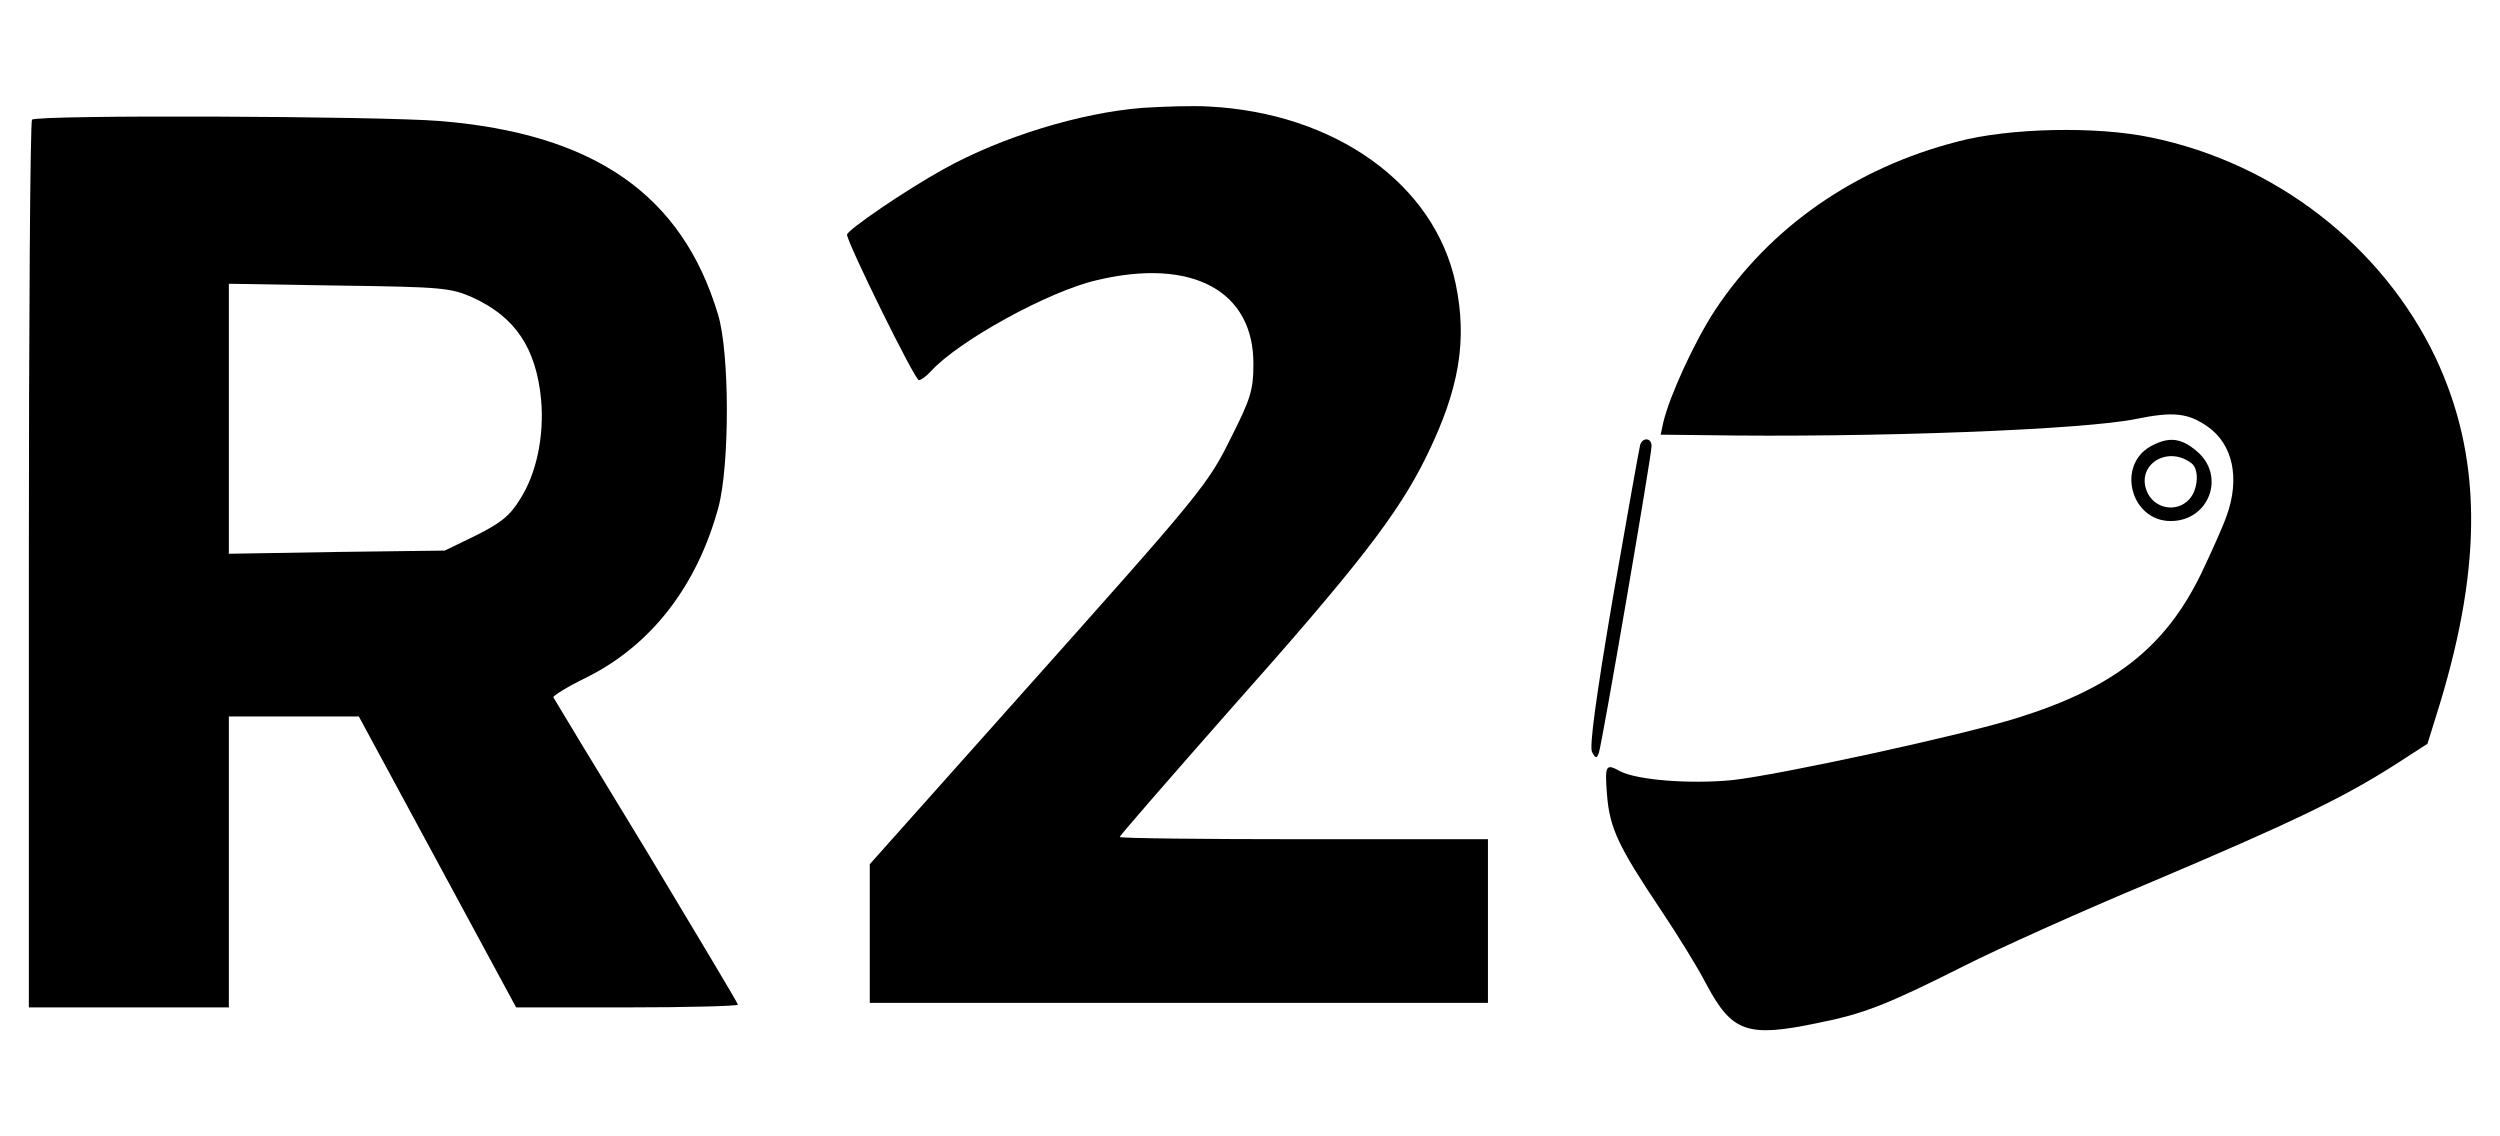 <svg width="550" height="250" xmlns="http://www.w3.org/2000/svg" version="1.0" preserveAspectRatio="xMidYMid meet">
 <g>
  <title>Layer 1</title>
  <g id="svg_1">
   <path d="m251.347,23.729c-13.8,1.1 -31,6.4 -43.8,13.5c-8.3,4.6 -21.2,13.4 -21.2,14.4c0,1.7 14.9,32 15.8,32c0.5,0 1.7,-0.9 2.7,-2c6,-6.6 25.9,-17.6 36.5,-20c21,-5 34.6,2.4 34.4,18.7c0,5.4 -0.7,7.6 -4.7,15.5c-5.4,11 -6.3,12 -47.6,58.3l-32.1,36l0,15.2l0,15.3l68,0l68,0l0,-18l0,-18l-40.5,0c-22.3,0 -40.5,-0.2 -40.5,-0.5c0,-0.3 10.9,-12.8 24.1,-27.8c28.2,-31.7 37.2,-43.3 43.4,-56c7.2,-14.7 9,-25.4 6.4,-37.9c-4.6,-21.9 -26.5,-37.6 -54.4,-39c-3.3,-0.2 -9.8,0 -14.5,0.3z" id="svg_2"/>
   <path d="m7.047,26.329c-0.4,0.3 -0.7,44.4 -0.7,98l0,97.3l22,0l22,0l0,-32l0,-32l14.3,0l14.3,0l17.3,32l17.3,32l24.4,0c13.4,0 24.4,-0.3 24.4,-0.6c0,-0.3 -9.1,-15.5 -20.1,-33.8c-11.1,-18.2 -20.3,-33.4 -20.5,-33.8c-0.2,-0.3 3,-2.3 7.1,-4.3c14.4,-7.1 24.5,-20.2 29.2,-37.5c2.5,-9.3 2.5,-34.1 -0.1,-42.5c-7.9,-26.3 -27.2,-39.7 -61.1,-42.5c-13.4,-1.1 -88.8,-1.4 -89.8,-0.3zm96.9,39.1c9.4,4.3 14,11.1 15.1,22.5c0.7,8 -1,16.3 -4.7,22c-2.2,3.6 -4.3,5.2 -9.7,7.9l-6.8,3.3l-23.7,0.3l-23.8,0.4l0,-29.7l0,-29.7l24.3,0.4c22.7,0.3 24.5,0.5 29.3,2.6z" id="svg_3"/>
   <g id="svg_21">
    <path d="m430.747,31.129c-22.7,5.8 -41.4,18.9 -53.5,37.2c-4.5,6.9 -9.9,18.7 -11.3,24.5l-0.6,2.8l9.2,0.1c37.7,0.6 84.3,-1.2 95.6,-3.6c7.9,-1.6 11.2,-1.3 15.5,1.7c5.6,3.9 7.2,11.4 4.2,19.7c-0.8,2.3 -3.4,8.1 -5.7,12.9c-7.9,16.1 -19.2,24.9 -40.3,31.5c-12.4,3.9 -52.6,12.6 -62.8,13.7c-9.3,0.9 -21,0 -24.7,-2c-3.1,-1.7 -3.3,-1.3 -2.8,5.3c0.6,7.3 2.5,11.3 11.8,25.2c3.7,5.5 8.2,12.8 10,16.3c5.7,10.7 9,11.9 24.7,8.6c10,-2 15.1,-4 31.8,-12.4c7.7,-3.9 26.4,-12.3 41.5,-18.6c30.7,-13 41.9,-18.4 53.1,-25.5l7.6,-4.9l2.7,-8.7c9.5,-31.3 9.2,-54.7 -0.9,-76.2c-11.7,-24.6 -35.3,-42.9 -62.7,-48.5c-11.9,-2.5 -31.1,-2.1 -42.4,0.9z" id="svg_4"/>
    <path d="m360.847,97.829c-0.2,0.7 -2.9,15.8 -6,33.6c-3.8,22.3 -5.2,32.9 -4.6,34c0.8,1.5 1,1.5 1.5,0.2c0.7,-1.9 11.6,-65.4 11.6,-67.5c0,-1.8 -1.9,-2 -2.5,-0.3z" id="svg_5"/>
    <path d="m473.247,98.129c-7.7,4.2 -4.5,16.5 4.3,16.5c8.5,0 12.2,-10 5.7,-15.4c-3.4,-2.9 -6.1,-3.2 -10,-1.1zm8.9,3.8c1.7,1.3 1.5,5.7 -0.5,7.9c-2.8,3.1 -7.9,2.1 -9.4,-1.9c-2.2,-5.8 4.7,-10 9.9,-6z" id="svg_6"/>
   </g>
  </g>
 </g>

</svg>